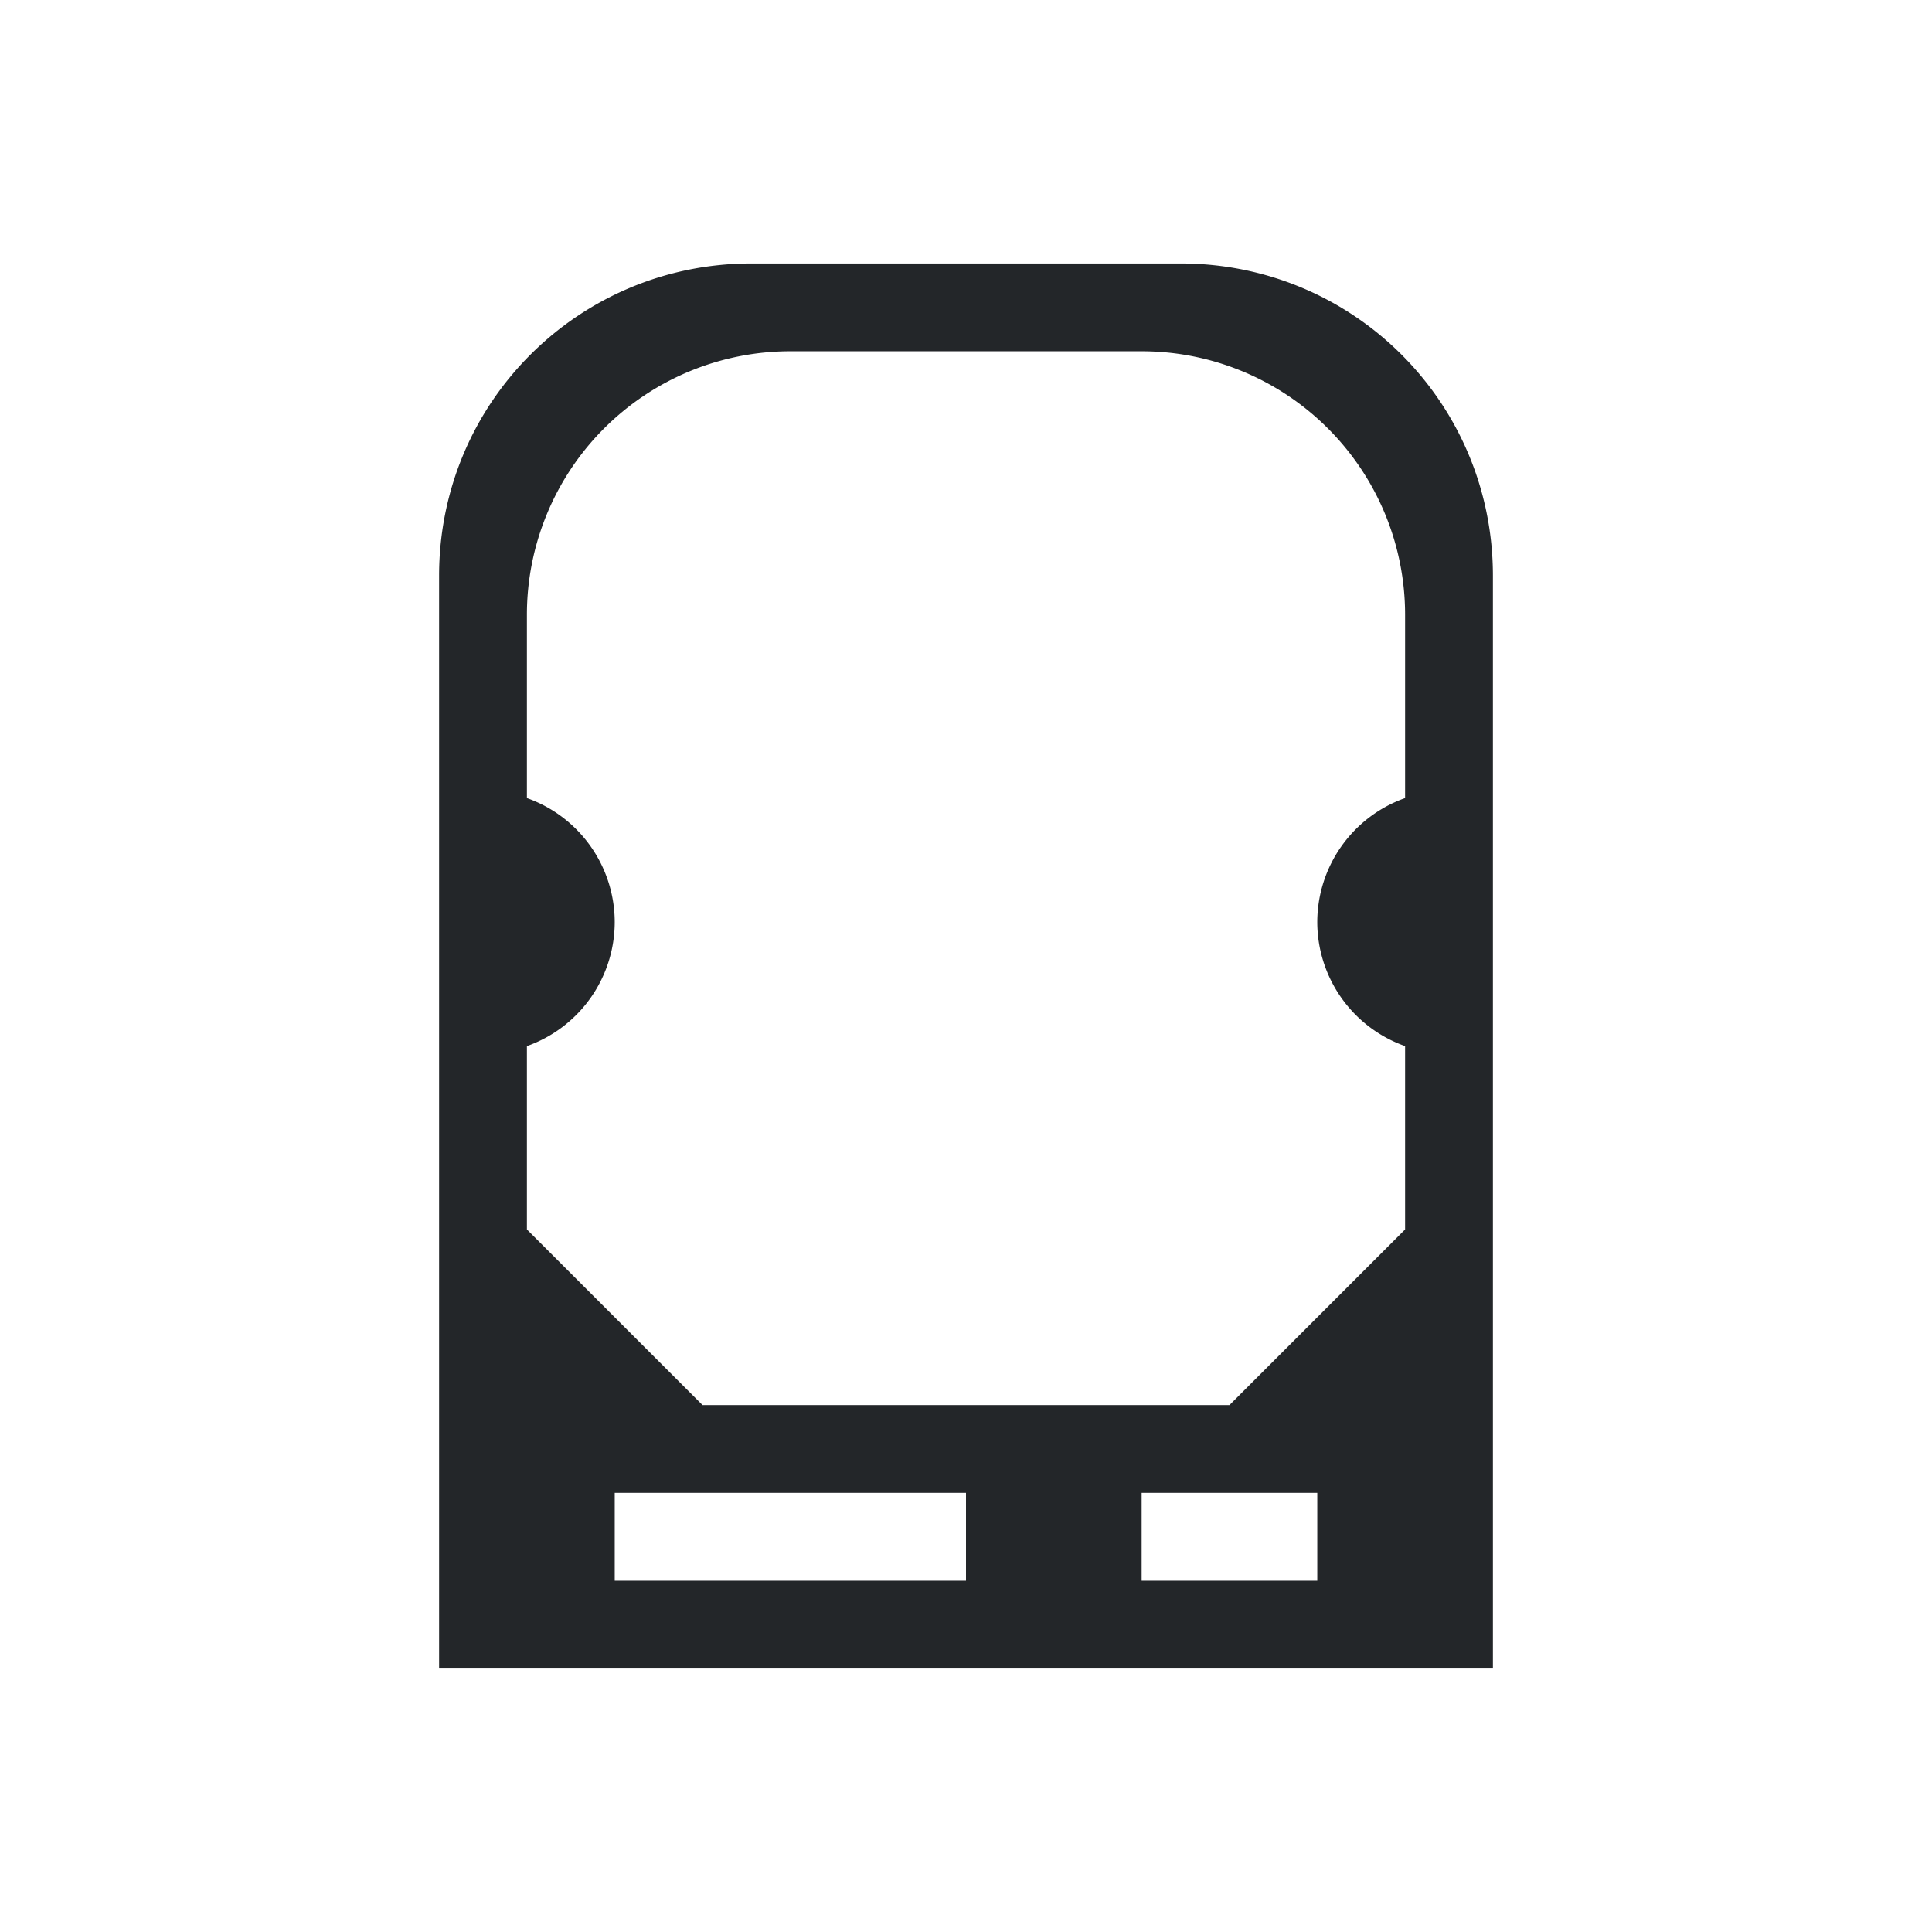 <svg xmlns="http://www.w3.org/2000/svg" viewBox="0 0 22 22">
  <defs
     id="defs3051">
    <style
       type="text/css"
       id="current-color-scheme">
      .ColorScheme-Text {
        color:#232629;
      }
      </style>
  </defs>
  <path
     style="fill:currentColor;fill-opacity:1"
     d="M 8.557 3 C 6.586 3 5 4.586 5 6.557 L 5 12 L 5 15.443 L 5 19 L 8.557 19 L 13.443 19 L 17 19 L 17 15.443 L 17 12 L 17 6.557 C 17 4.586 15.414 3 13.443 3 L 8.557 3 z M 9 4 L 13 4 A 3 3 0 0 1 16 7 L 16 9.088 A 1.5 1.5 0 0 0 15 10.5 A 1.5 1.5 0 0 0 16 11.912 L 16 14 L 14 16 L 8 16 L 6 14 L 6 11.912 A 1.5 1.5 0 0 0 7 10.5 A 1.5 1.5 0 0 0 6 9.088 L 6 7 A 3 3 0 0 1 9 4 z M 7 17 L 11 17 L 11 18 L 7 18 L 7 17 z M 13 17 L 15 17 L 15 18 L 13 18 L 13 17 z "
     class="ColorScheme-Text"/>
</svg>
